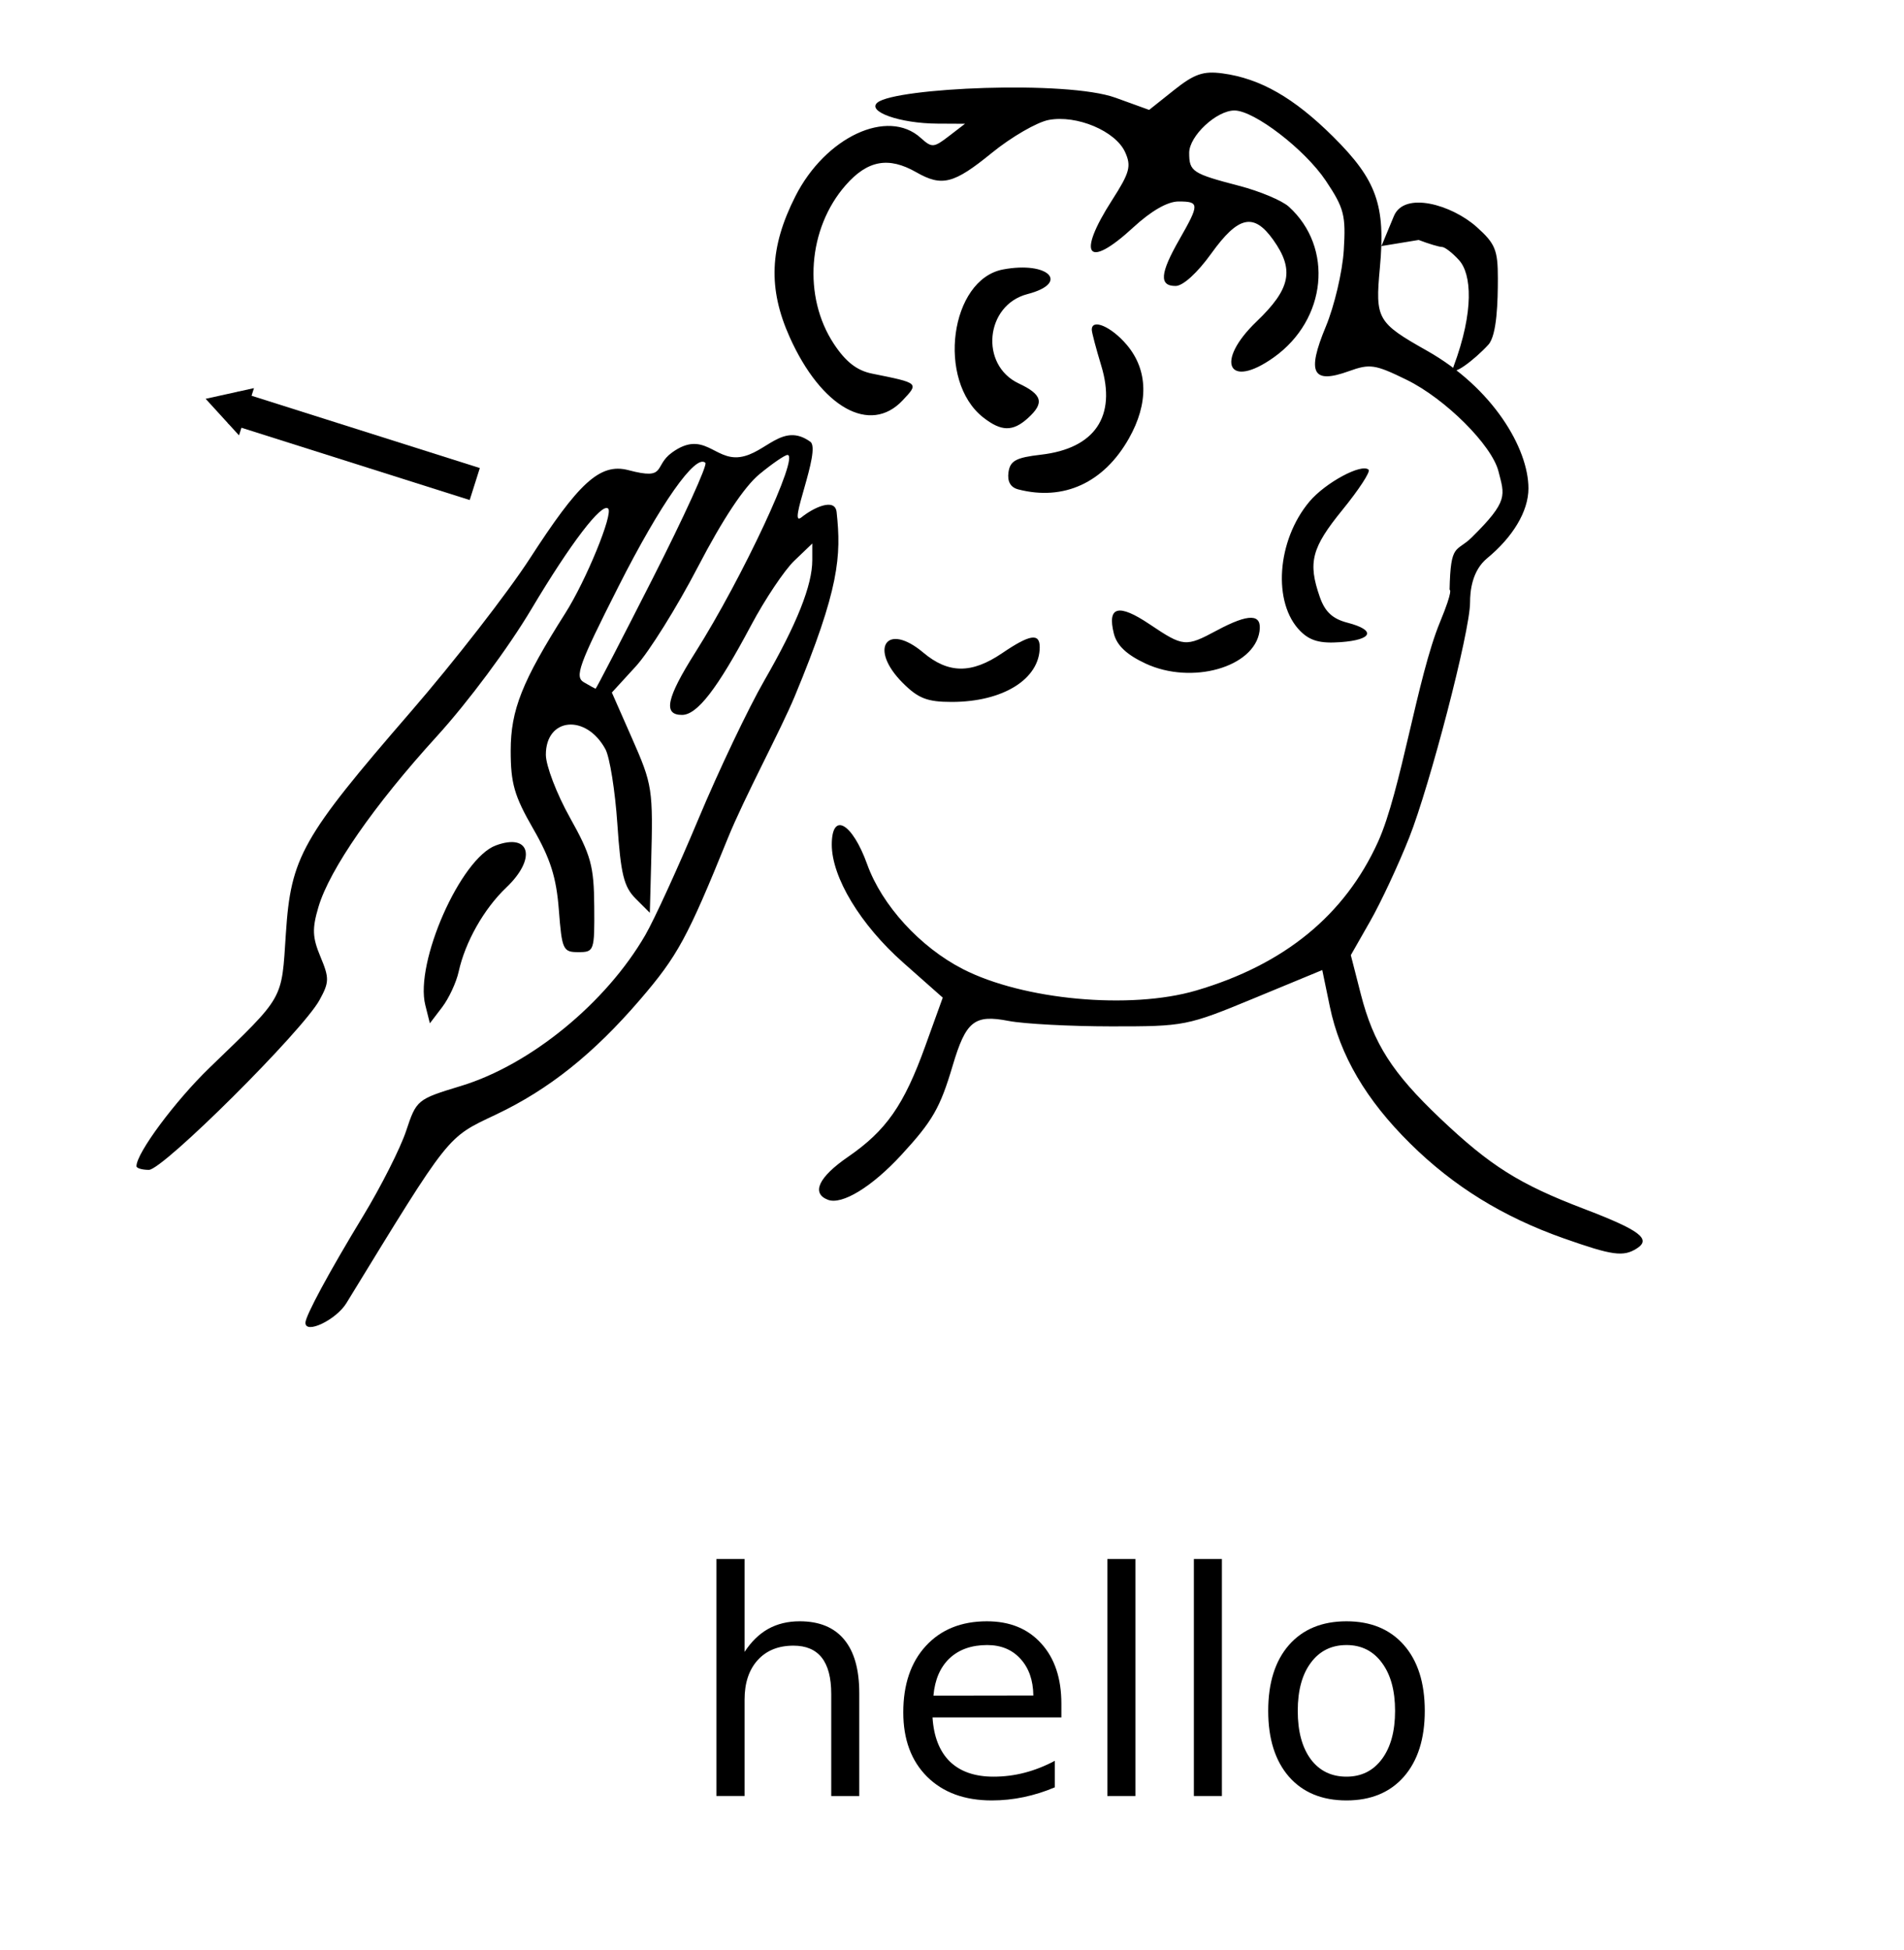 <?xml version="1.0" encoding="UTF-8" standalone="no"?>
<!-- Created with Inkscape (http://www.inkscape.org/) -->

<svg
   xmlns:dc="http://purl.org/dc/elements/1.1/"
   xmlns:cc="http://creativecommons.org/ns#"
   xmlns:rdf="http://www.w3.org/1999/02/22-rdf-syntax-ns#"
   xmlns:svg="http://www.w3.org/2000/svg"
   xmlns="http://www.w3.org/2000/svg"
   xmlns:sodipodi="http://sodipodi.sourceforge.net/DTD/sodipodi-0.dtd"
   xmlns:inkscape="http://www.inkscape.org/namespaces/inkscape"
   id="svg2"
   version="1.1"
   inkscape:version="0.48+devel r12701"
   width="366.25"
   height="375"
   viewBox="0 0 366.25 375"
   sodipodi:docname="ASL_hello.svg">

  <defs
     id="defs6">
    <marker
       inkscape:stockid="TriangleOutM"
       orient="auto"
       refY="0"
       refX="0"
       id="TriangleOutM-8"
       style="overflow:visible"
       inkscape:isstock="true">
      <path
         inkscape:connector-curvature="0"
         id="path4219-5"
         d="m 5.77,0 -8.65,5 0,-10 8.65,5 z"
         style="fill:#000000;fill-opacity:1;fill-rule:evenodd;stroke:#000000;stroke-width:1pt;stroke-opacity:1"
         transform="scale(0.4,0.4)" />
    </marker>
  </defs>
  <sodipodi:namedview
     pagecolor="#ffffff"
     bordercolor="#666666"
     borderopacity="1"
     objecttolerance="10"
     gridtolerance="10"
     guidetolerance="10"
     inkscape:pageopacity="0"
     inkscape:pageshadow="2"
     inkscape:window-width="1458"
     inkscape:window-height="988"
     id="namedview4"
     showgrid="false"
     inkscape:zoom="4.0924347"
     inkscape:cx="276.96778"
     inkscape:cy="265.92437"
     inkscape:window-x="0"
     inkscape:window-y="0"
     inkscape:window-maximized="0"
     inkscape:current-layer="svg2" />
  <rect
     style="fill:#ffffff;fill-opacity:1;stroke:none"
     id="rect5990"
     width="380.804"
     height="385.98"
     x="-7.394"
     y="-5.804" />
  <path
     style="fill:#000000"
     d="m 58.75,254.412 c 0,-1.328 4.573,-9.791 11.071,-20.49 3.458,-5.694 7.194,-13.079 8.3,-16.411 1.99,-5.992 2.105,-6.086 10.545,-8.65 13.369,-4.061 27.896,-15.949 35.461,-29.018 1.741,-3.008 6.342,-13.062 10.226,-22.343 3.883,-9.281 9.595,-21.278 12.694,-26.66 6.248,-10.854 9.203,-18.273 9.203,-23.106 l 0,-3.202 -3.467,3.321 c -1.907,1.827 -5.645,7.416 -8.307,12.421 -6.497,12.215 -10.363,17.225 -13.29,17.225 -3.682,0 -2.995,-3.221 2.568,-12.029 C 142.837,111.089 153.849,87.5 151.479,87.5 c -0.5,0 -2.926,1.662 -5.391,3.694 -2.913,2.401 -7.053,8.637 -11.827,17.813 -4.04,7.765 -9.42,16.384 -11.956,19.152 l -4.611,5.034 3.806,8.64 c 4.037,9.162 4.137,9.818 3.748,24.383 L 125,175.556 l -2.731,-2.731 c -2.267,-2.267 -2.864,-4.703 -3.514,-14.34 -0.431,-6.385 -1.465,-12.862 -2.298,-14.393 C 112.744,137.265 105,137.983 105,145.153 c 0,2.098 2.079,7.532 4.619,12.075 4.073,7.283 4.627,9.302 4.688,17.078 0.067,8.591 -0.012,8.819 -3.057,8.819 -2.949,0 -3.16,-0.458 -3.75,-8.125 -0.481,-6.255 -1.62,-9.851 -4.946,-15.625 -3.617,-6.279 -4.32,-8.721 -4.316,-15 0.005,-7.837 2.184,-13.319 10.512,-26.451 3.996,-6.301 9.241,-19.1 8.239,-20.103 -1.209,-1.209 -7.227,6.666 -14.772,19.333 -4.466,7.498 -12.163,17.848 -18.204,24.48 -12.072,13.254 -20.602,25.549 -22.755,32.8 -1.24,4.178 -1.172,5.85 0.39,9.59 1.715,4.105 1.697,4.885 -0.19,8.321 C 58.188,198.297 31.353,225 28.642,225 27.326,225 26.25,224.678 26.25,224.285 c 0,-2.517 7.452,-12.55 14.069,-18.942 14.505,-14.012 13.814,-12.797 14.673,-25.836 0.967,-14.696 3.055,-18.397 24.074,-42.675 8.313,-9.602 18.602,-22.844 22.865,-29.429 9.269,-14.315 13.39,-18.452 18.959,-16.978 7.457,1.974 4.75,-0.754 8.355,-3.373 6.145,-4.464 8.141,1.531 13.1,0.847 4.975,-0.686 8.19,-6.799 13.533,-2.933 2.174,1.572 -4.593,16.861 -1.703,14.527 2.299,-1.856 6.451,-3.828 6.756,-1 0.907,8.426 0.559,14.685 -8.067,35.449 -2.712,6.527 -9.671,19.401 -12.875,27.308 -7.758,19.139 -9.639,22.597 -16.862,31.004 -8.947,10.413 -17.544,17.275 -27.662,22.078 -9.61,4.562 -8.695,3.41 -28.831,36.293 -1.965,3.208 -7.882,6.052 -7.882,3.787 z m 66.856,-143.268 c 5.966,-11.746 10.503,-21.701 10.081,-22.123 -1.842,-1.842 -8.67,7.873 -16.729,23.802 -7.642,15.105 -8.45,17.344 -6.642,18.399 1.132,0.661 2.145,1.219 2.25,1.24 0.105,0.021 5.073,-9.572 11.04,-21.318 z m 175.207,127.032 c -11.708,-4.131 -21.204,-9.995 -29.552,-18.246 -8.499,-8.401 -13.503,-16.927 -15.455,-26.333 l -1.458,-7.029 -13.112,5.422 c -12.879,5.326 -13.367,5.422 -27.487,5.412 -7.906,-0.006 -16.796,-0.479 -19.754,-1.051 -6.576,-1.271 -8.194,0.026 -10.743,8.609 -2.417,8.139 -3.862,10.651 -9.891,17.191 -5.652,6.132 -11.4,9.639 -14.1,8.603 -3.251,-1.247 -1.806,-4.354 3.825,-8.229 7.379,-5.077 10.79,-9.955 14.876,-21.276 l 3.384,-9.375 -7.62,-6.744 C 165.522,177.868 160,168.745 160,162.45 c 0,-6.419 3.93,-4.228 6.816,3.799 2.827,7.864 10.17,15.903 18.378,20.119 11.601,5.96 32.219,7.86 44.892,4.138 16.969,-4.984 28.593,-14.488 34.998,-28.615 4.386,-9.673 7.536,-31.653 11.912,-42.243 2.682,-6.491 1.842,-6.211 1.842,-6.211 0.193,-9.177 1.286,-7.143 4.259,-10.074 7.179,-7.078 6.302,-8.108 5.149,-12.704 -1.265,-5.039 -10.231,-13.974 -17.679,-17.618 -6.075,-2.972 -7.055,-3.118 -11.114,-1.65 -6.998,2.53 -8.132,0.335 -4.427,-8.565 C 256.675,58.866 258.233,52.25 258.488,48.125 c 0.416,-6.728 0.06,-8.104 -3.458,-13.367 C 251.018,28.757 241.251,21.25 237.454,21.25 c -3.455,0 -8.704,4.91 -8.704,8.142 0,3.606 0.595,3.999 9.636,6.354 3.941,1.027 8.224,2.824 9.518,3.995 8.685,7.86 7.31,21.736 -2.873,28.987 -8.808,6.272 -11.409,0.861 -3.314,-6.895 6.558,-6.284 7.302,-9.938 3.198,-15.703 -3.748,-5.264 -6.714,-4.611 -11.909,2.62 -2.69,3.744 -5.446,6.25 -6.873,6.25 -3.197,0 -3.001,-2.414 0.727,-8.935 3.899,-6.821 3.888,-7.315 -0.158,-7.315 -2.11,0 -5.251,1.801 -8.722,5 -8.844,8.152 -10.932,5.443 -4.059,-5.267 3.399,-5.297 3.732,-6.527 2.497,-9.237 -1.847,-4.053 -9.3,-7.187 -14.687,-6.176 -2.263,0.425 -7.197,3.283 -10.964,6.351 -7.307,5.952 -9.574,6.53 -14.518,3.704 -5.329,-3.046 -9.361,-2.308 -13.568,2.484 -7.307,8.322 -8.28,21.462 -2.264,30.553 2.279,3.444 4.423,5.108 7.338,5.695 9.072,1.828 9.027,1.789 5.883,5.136 -6.257,6.661 -15.648,1.411 -21.733,-12.149 -4.201,-9.361 -3.881,-17.278 1.093,-27.095 5.782,-11.41 17.745,-16.988 24.1,-11.238 2.148,1.944 2.501,1.924 5.412,-0.313 l 3.114,-2.393 -5.312,-0.028 c -7.256,-0.038 -13.663,-2.337 -11.509,-4.064 3.533,-2.834 36.369,-4.322 45.782,-0.914 l 6.461,2.339 4.789,-3.813 c 3.898,-3.103 5.629,-3.701 9.3,-3.212 7.265,0.968 13.755,4.677 21.308,12.178 8.382,8.325 10.107,13.167 8.986,25.226 -0.915,9.849 -0.531,10.525 9.069,15.943 12.72,7.179 19.511,18.825 19.511,26.47 0,4.464 -3.06,9.413 -7.949,13.443 -2.934,2.419 -3.281,6.37 -3.281,8.494 0,5.61 -7.788,35.337 -11.699,45.21 -2.08,5.251 -5.459,12.49 -7.51,16.086 l -3.728,6.539 1.92,7.496 c 2.434,9.501 6.04,15.147 15.263,23.895 9.651,9.154 15.209,12.652 27.637,17.394 10.775,4.111 13.051,5.816 10.183,7.632 -2.596,1.644 -4.683,1.355 -14.034,-1.945 z M 81.81,193.311 c -2.053,-8.18 6.778,-28.187 13.553,-30.706 6.66,-2.476 7.905,2.509 2.022,8.098 -4.284,4.07 -7.898,10.452 -9.155,16.171 -0.453,2.062 -1.886,5.142 -3.183,6.844 l -2.358,3.094 z m 91.844,-61.965 c -6.602,-6.602 -3.127,-11.78 3.924,-5.848 4.853,4.084 9.313,4.121 15.191,0.127 C 198.082,122.014 200,121.705 200,124.457 200,130.604 192.94,135 183.069,135 c -4.701,0 -6.434,-0.672 -9.415,-3.654 z m 46.703,-3.727 c -3.632,-1.694 -5.525,-3.482 -6.096,-5.755 -1.317,-5.248 0.883,-5.826 6.869,-1.806 6.52,4.379 6.93,4.416 12.947,1.192 6.163,-3.303 8.708,-3.245 8.198,0.187 -1.029,6.922 -13.059,10.315 -21.918,6.182 z m 29.782,-6.231 c -5.389,-5.389 -4.545,-17.444 1.745,-24.92 3.063,-3.641 10.087,-7.416 11.384,-6.119 0.378,0.378 -1.891,3.85 -5.04,7.717 -5.942,7.295 -6.672,10.099 -4.356,16.742 0.996,2.857 2.449,4.211 5.312,4.953 5.545,1.437 4.899,3.293 -1.302,3.744 -3.926,0.285 -5.872,-0.247 -7.743,-2.118 z M 195.864,94.124 c -1.48,-0.383 -2.127,-1.521 -1.875,-3.292 0.316,-2.217 1.445,-2.829 6.246,-3.381 10.365,-1.192 14.558,-7.368 11.606,-17.096 -0.998,-3.289 -1.821,-6.402 -1.828,-6.917 -0.033,-2.261 3.785,-0.616 6.75,2.908 4.084,4.854 4.22,11.219 0.384,17.992 -4.822,8.513 -12.526,12.055 -21.283,9.786 z m -6.738,-13.84 c -8.993,-7.067 -6.372,-26.547 3.83,-28.461 8.722,-1.636 12.917,2.606 4.686,4.739 -8.116,2.103 -9.241,13.626 -1.679,17.187 4.566,2.15 4.986,3.753 1.75,6.681 -2.892,2.617 -5.119,2.579 -8.587,-0.147 z m 90.498,-9.845 c 3.978,-10.679 3.427,-17.758 1.041,-20.394 -1.267,-1.4 -2.742,-2.545 -3.278,-2.545 -0.536,0 -2.558,-0.606 -4.494,-1.347 l -7.16,1.174 2.391,-5.764 c 2.014,-4.856 11.151,-2.174 15.918,2.085 3.574,3.194 4.082,4.422 4.082,9.869 0,4.364 -0.151,10.928 -1.821,12.774 -2.581,2.851 -7.645,6.743 -6.679,4.15 z"
     id="path4064"
     inkscape:connector-curvature="0"
     sodipodi:nodetypes="sssssssscsssssssscsscssssssssssssssssssssssssssssssssssssssccsssscsssssssscsssssssssssssssssssssssssssssssssssssssscssscsssssssssscsssssssssscssssssssssssssssssssssssscssssssssssssscssssss" />
  <path
     style="fill:#000000;fill-opacity:1;stroke:#000000;stroke-width:6.452;stroke-linecap:butt;stroke-linejoin:miter;stroke-miterlimit:4;stroke-opacity:1;stroke-dasharray:none;marker-end:url(#TriangleOutM-8)"
     d="M 91.325,93.095 44.797,78.362"
     id="path4068-5"
     inkscape:connector-curvature="0" />
  <g
     style="font-size:60px;font-style:normal;font-variant:normal;font-weight:normal;font-stretch:normal;text-align:start;line-height:125%;letter-spacing:0px;word-spacing:0px;writing-mode:lr-tb;text-anchor:start;fill:#000000;fill-opacity:1;stroke:none;font-family:Veranda;-inkscape-font-specification:'Veranda, Normal'"
     id="text5975">
    <path
       d="m 165.287,325.618 0,19.805 -5.391,0 0,-19.629 q 0,-4.658 -1.816,-6.973 -1.816,-2.314 -5.449,-2.314 -4.365,0 -6.885,2.783 -2.52,2.783 -2.52,7.588 l 0,18.545 -5.42,0 0,-45.586 5.42,0 0,17.871 q 1.934,-2.959 4.541,-4.424 2.637,-1.465 6.064,-1.465 5.654,0 8.555,3.516 2.9,3.486 2.9,10.283 z"
       style=""
       id="path5980" />
    <path
       d="m 204.164,327.669 0,2.637 -24.785,0 q 0.352,5.566 3.34,8.496 3.018,2.9 8.379,2.9 3.105,0 6.006,-0.762 2.93,-0.762 5.801,-2.285 l 0,5.098 q -2.9,1.23 -5.947,1.875 -3.047,0.645 -6.182,0.645 -7.852,0 -12.451,-4.57 -4.57,-4.57 -4.57,-12.363 0,-8.057 4.336,-12.773 4.365,-4.746 11.748,-4.746 6.621,0 10.459,4.277 3.867,4.248 3.867,11.572 z m -5.391,-1.582 q -0.059,-4.424 -2.49,-7.061 -2.402,-2.637 -6.387,-2.637 -4.512,0 -7.236,2.549 -2.695,2.549 -3.105,7.178 l 19.219,-0.029 z"
       style=""
       id="path5982" />
    <path
       d="m 213.012,299.837 5.391,0 0,45.586 -5.391,0 0,-45.586 z"
       style=""
       id="path5984" />
    <path
       d="m 229.652,299.837 5.391,0 0,45.586 -5.391,0 0,-45.586 z"
       style=""
       id="path5986" />
    <path
       d="m 259.008,316.39 q -4.336,0 -6.855,3.398 -2.52,3.369 -2.52,9.258 0,5.889 2.49,9.287 2.52,3.369 6.885,3.369 4.307,0 6.826,-3.398 2.52,-3.398 2.52,-9.258 0,-5.83 -2.52,-9.229 -2.52,-3.428 -6.826,-3.428 z m 0,-4.57 q 7.031,0 11.045,4.57 4.014,4.57 4.014,12.656 0,8.057 -4.014,12.656 -4.014,4.57 -11.045,4.57 -7.061,0 -11.074,-4.57 -3.984,-4.6 -3.984,-12.656 0,-8.086 3.984,-12.656 4.014,-4.57 11.074,-4.57 z"
       style=""
       id="path5988" />
  </g>
</svg>
